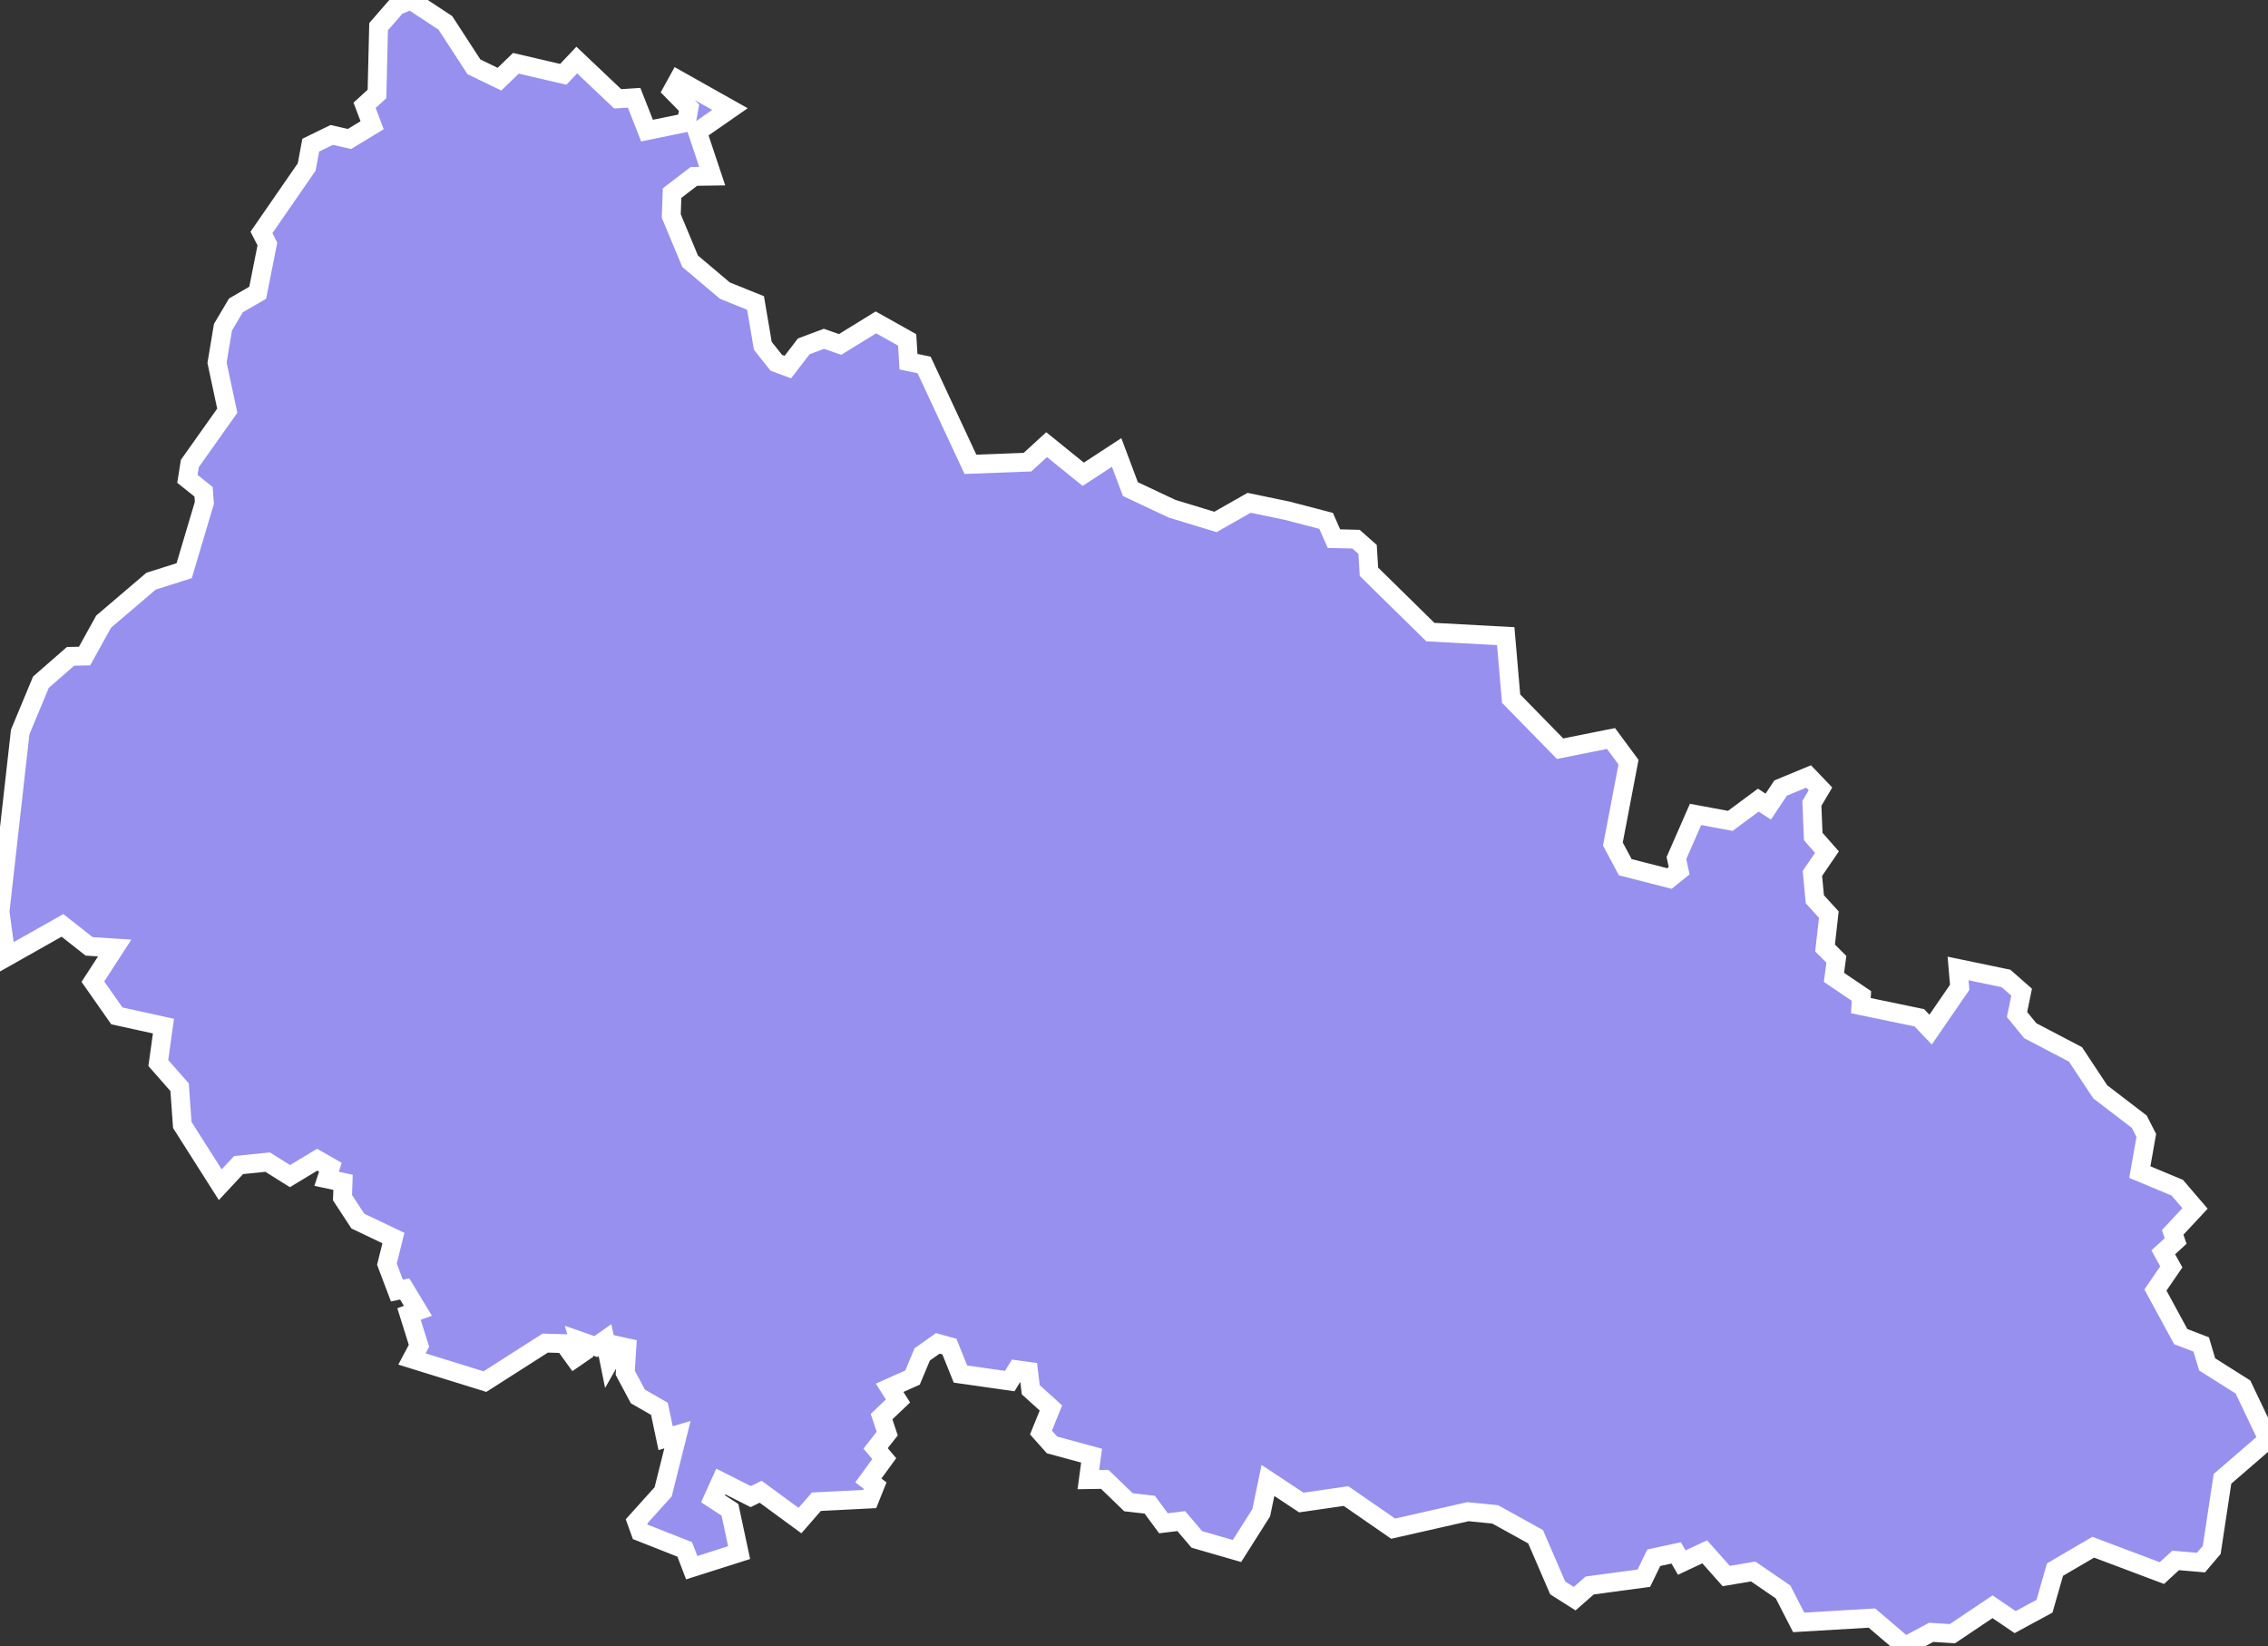 <svg xmlns="http://www.w3.org/2000/svg" viewBox="0.252 175.662 84.23 61.13" width="84.23" height="61.13">
            <rect x="0.252" y="175.662" width="84.23" height="61.13" fill="#333333" stroke="none"/>
            <path 
                d="m 17.852,178.142 0.95,0.46 0.61,-0.59 1.76,0.41 0.5,-0.53 1.52,1.44 0.61,-0.04 0.48,1.22 1.46,-0.3 0.1,-0.55 -0.62,-0.63 0.22,-0.4 0,0 1.92,1.08 -1.21,0.84 0.55,1.65 -0.68,0.01 -0.81,0.62 -0.03,0.85 0.7,1.68 1.29,1.09 1.14,0.46 0.27,1.59 0.5,0.63 0.43,0.16 0.59,-0.77 0.75,-0.28 0.6,0.21 1.33,-0.82 1.16,0.65 0.05,0.81 0.58,0.12 1.72,3.69 2.12,-0.08 0.71,-0.65 1.36,1.1 1.24,-0.81 0.51,1.36 1.55,0.73 1.61,0.49 1.25,-0.71 1.4,0.29 0,0 1.46,0.38 0.29,0.66 0.82,0.02 0.43,0.38 0.05,0.83 2.28,2.24 2.8,0.15 0.2,2.32 1.82,1.86 1.89,-0.38 0.65,0.88 -0.58,3.04 0.46,0.86 1.64,0.42 0.36,-0.29 -0.1,-0.47 0.71,-1.62 1.29,0.24 1.04,-0.77 0.37,0.24 0.46,-0.69 1.04,-0.43 0.44,0.46 -0.32,0.54 0.05,1.23 0.51,0.58 -0.54,0.79 0.09,0.96 0.52,0.57 -0.14,1.24 0.42,0.42 -0.09,0.67 1.02,0.69 -0.02,0.36 2.17,0.45 0.42,0.44 1.08,-1.57 -0.06,-0.7 1.78,0.37 0.58,0.51 -0.17,0.83 0.49,0.6 1.68,0.88 0.92,1.39 1.45,1.11 0.26,0.51 -0.24,1.36 1.39,0.58 0.66,0.77 -0.83,0.89 0.11,0.32 -0.46,0.42 0.3,0.54 -0.59,0.86 0.94,1.73 0.76,0.29 0.22,0.74 1.33,0.84 0.93,1.95 -1.69,1.46 -0.4,2.64 0,0 -0.4,0.47 -0.94,-0.08 -0.51,0.47 -2.55,-0.96 -1.42,0.83 -0.39,1.36 -1.09,0.59 -0.84,-0.57 -1.49,1 -0.79,-0.05 -0.97,0.52 -1.23,-1.05 -2.72,0.16 -0.58,-1.13 -1.11,-0.76 -1,0.17 -0.8,-0.9 -0.85,0.4 -0.21,-0.36 -0.83,0.18 -0.37,0.76 -2.01,0.27 -0.56,0.49 -0.63,-0.4 -0.82,-1.9 -1.5,-0.83 -1.01,-0.1 -2.78,0.63 -1.75,-1.21 -1.66,0.24 -1.24,-0.82 -0.25,1.2 -0.9,1.42 -1.49,-0.43 -0.58,-0.68 -0.66,0.08 -0.51,-0.69 -0.79,-0.09 -0.88,-0.85 -0.61,0.01 0.12,-0.89 -1.47,-0.4 -0.41,-0.46 0.37,-0.91 -0.75,-0.68 -0.08,-0.68 -0.44,-0.06 -0.26,0.42 -1.83,-0.26 -0.41,-1.02 -0.43,-0.12 -0.58,0.41 -0.36,0.86 -0.85,0.38 0.31,0.49 -0.61,0.58 0.21,0.63 -0.43,0.55 0.32,0.38 -0.59,0.81 0.25,0.19 -0.2,0.5 -1.98,0.1 -0.61,0.7 -1.46,-1.07 -0.37,0.18 -1.11,-0.56 -0.29,0.64 0.63,0.41 0.34,1.59 -1.76,0.56 -0.26,-0.68 -1.65,-0.65 -0.14,-0.39 0.99,-1.1 0.53,-2.12 -0.44,0.13 -0.23,-1.09 -0.8,-0.46 -0.47,-0.88 0.06,-0.93 -0.32,-0.07 -0.33,0.58 -0.16,-0.79 -0.34,0.24 -0.63,-0.22 0.13,0.45 -0.29,0.2 -0.39,-0.54 -0.7,-0.02 -2.24,1.43 -2.71,-0.84 0.26,-0.49 -0.37,-1.18 0.33,-0.12 -0.49,-0.81 -0.29,0.06 -0.37,-0.98 0.24,-0.97 -1.32,-0.63 -0.57,-0.87 0.02,-0.57 -0.61,-0.13 0.14,-0.43 -0.49,-0.28 -1.01,0.61 -0.83,-0.52 -1.08,0.11 -0.68,0.73 -1.41,-2.22 -0.1,-1.4 -0.79,-0.9 0.19,-1.37 -1.73,-0.38 -0.89,-1.27 0.81,-1.25 -0.95,-0.06 -0.99,-0.78 -2.09,1.18 -0.23,-1.69 0.75,-6.67 0.77,-1.85 1.1,-0.96 0.52,-0.01 0.71,-1.28 1.76,-1.5 1.23,-0.39 0.75,-2.52 -0.03,-0.41 -0.6,-0.48 0.09,-0.57 1.39,-1.96 -0.38,-1.78 0.22,-1.32 0.48,-0.81 0.81,-0.47 0.36,-1.81 -0.22,-0.43 1.68,-2.43 0.15,-0.81 0.78,-0.38 0.66,0.15 0.84,-0.51 -0.28,-0.74 0.46,-0.42 0.06,-2.5 0.67,-0.77 0.52,-0.22 1.29,0.85 z" 
                fill="rgb(151, 144, 238)" 
                stroke="white" 
                stroke-width=".7px"
                title="Transcarpathia" 
                id="UA-21" 
            />
        </svg>